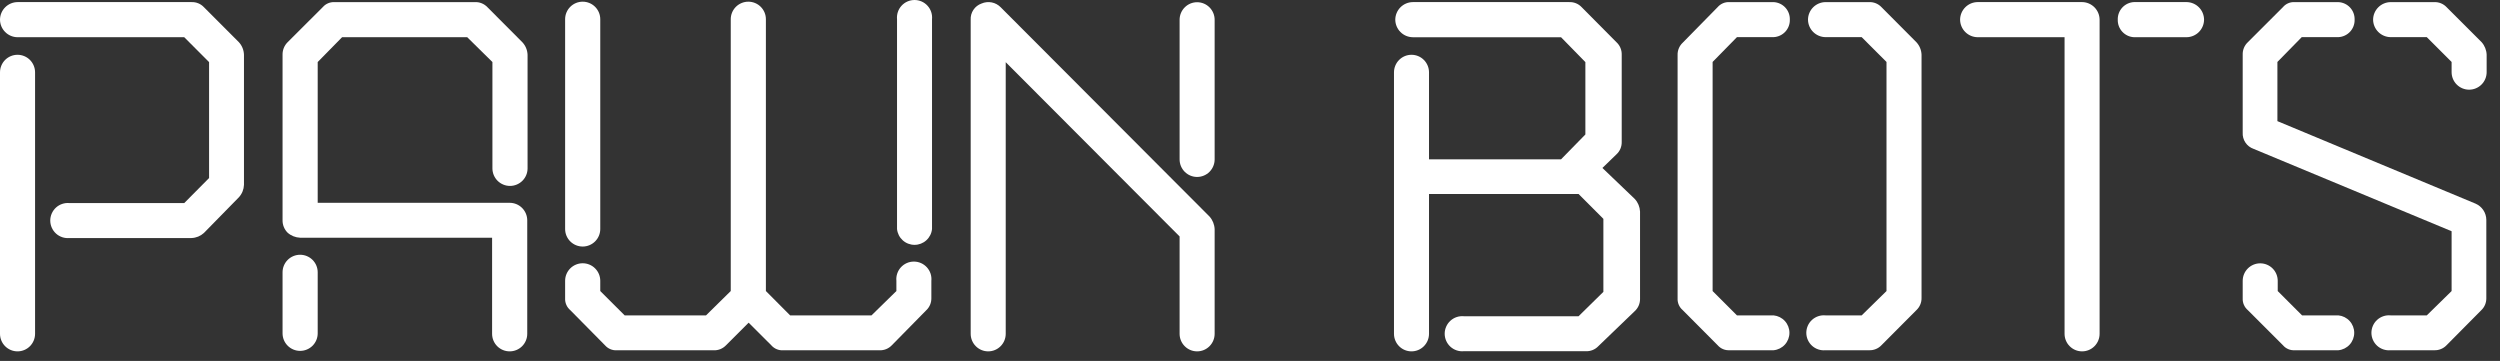 <svg width="187" height="27" viewBox="0 0 187 27" fill="none" xmlns="http://www.w3.org/2000/svg">
<rect x="0" y="0" width="187" height="27" fill="#333333" stroke="none"/>
<path d="M15.25 17.428C14.997 17.659 14.67 17.793 14.327 17.805H5.197C5.015 17.822 4.831 17.802 4.658 17.744C4.484 17.686 4.324 17.593 4.189 17.47C4.054 17.347 3.946 17.197 3.872 17.029C3.798 16.862 3.759 16.68 3.759 16.497C3.759 16.314 3.798 16.133 3.872 15.966C3.946 15.798 4.054 15.648 4.189 15.525C4.324 15.402 4.484 15.308 4.658 15.251C4.831 15.193 5.015 15.172 5.197 15.19H13.781L15.639 13.317V4.645L13.781 2.784H1.311C0.965 2.781 0.633 2.642 0.388 2.396C0.142 2.15 0.003 1.818 0 1.471C0.003 1.123 0.142 0.791 0.388 0.545C0.633 0.3 0.965 0.16 1.311 0.157H14.327C14.499 0.151 14.67 0.181 14.829 0.246C14.988 0.311 15.132 0.409 15.25 0.534L17.873 3.161C18.106 3.418 18.24 3.75 18.249 4.098V13.828C18.237 14.171 18.104 14.498 17.873 14.752L15.25 17.428ZM0 5.411C0 5.063 0.138 4.729 0.384 4.482C0.63 4.236 0.964 4.098 1.311 4.098C1.659 4.098 1.993 4.236 2.239 4.482C2.484 4.729 2.623 5.063 2.623 5.411V24.968C2.623 25.317 2.484 25.651 2.239 25.897C1.993 26.144 1.659 26.282 1.311 26.282C0.964 26.282 0.63 26.144 0.384 25.897C0.138 25.651 0 25.317 0 24.968L0 5.411Z" fill="white"/>
<path d="M36.809 17.781H22.449C22.103 17.767 21.771 17.634 21.512 17.404C21.39 17.282 21.293 17.136 21.228 16.975C21.163 16.814 21.132 16.642 21.135 16.469V4.094C21.132 3.92 21.163 3.748 21.228 3.588C21.293 3.427 21.39 3.281 21.512 3.159L24.141 0.535C24.25 0.409 24.387 0.309 24.541 0.244C24.695 0.179 24.862 0.15 25.029 0.159H35.495C35.673 0.147 35.851 0.175 36.017 0.24C36.184 0.305 36.333 0.406 36.456 0.535L39.072 3.159C39.31 3.414 39.448 3.745 39.462 4.094V12.595C39.462 12.943 39.323 13.276 39.077 13.522C38.83 13.768 38.496 13.907 38.148 13.907C37.799 13.907 37.465 13.768 37.218 13.522C36.972 13.276 36.833 12.943 36.833 12.595V4.64L34.947 2.782H25.589L23.764 4.64V15.17H38.123C38.47 15.17 38.802 15.306 39.048 15.55C39.294 15.793 39.434 16.123 39.438 16.469V24.97C39.438 25.318 39.299 25.652 39.053 25.898C38.806 26.144 38.472 26.282 38.123 26.282C37.775 26.282 37.44 26.144 37.194 25.898C36.947 25.652 36.809 25.318 36.809 24.97V17.781ZM21.135 20.367C21.135 20.02 21.273 19.686 21.52 19.44C21.766 19.194 22.101 19.056 22.449 19.056C22.798 19.056 23.132 19.194 23.379 19.44C23.625 19.686 23.764 20.02 23.764 20.367V24.934C23.764 25.282 23.625 25.615 23.379 25.861C23.132 26.107 22.798 26.246 22.449 26.246C22.101 26.246 21.766 26.107 21.52 25.861C21.273 25.615 21.135 25.282 21.135 24.934V20.367Z" fill="white"/>
<path d="M66.709 25.826C66.59 25.95 66.446 26.048 66.287 26.113C66.127 26.178 65.956 26.208 65.784 26.202H58.579C58.412 26.211 58.245 26.182 58.091 26.117C57.937 26.052 57.8 25.952 57.691 25.826L55.999 24.137L54.307 25.826C54.187 25.952 54.041 26.05 53.88 26.116C53.718 26.18 53.544 26.21 53.37 26.202H46.141C45.974 26.211 45.807 26.182 45.653 26.117C45.499 26.052 45.362 25.952 45.252 25.826L42.66 23.202C42.531 23.094 42.429 22.958 42.362 22.804C42.294 22.651 42.263 22.483 42.271 22.316V21.004C42.271 20.656 42.409 20.322 42.656 20.076C42.902 19.83 43.236 19.692 43.585 19.692C43.934 19.692 44.268 19.83 44.514 20.076C44.761 20.322 44.9 20.656 44.9 21.004V21.769L46.725 23.591H52.81L54.66 21.769V1.438C54.66 1.266 54.694 1.095 54.76 0.936C54.826 0.777 54.923 0.632 55.045 0.51C55.167 0.388 55.312 0.292 55.472 0.226C55.631 0.16 55.802 0.126 55.975 0.126C56.147 0.126 56.318 0.16 56.478 0.226C56.637 0.292 56.782 0.388 56.904 0.51C57.026 0.632 57.123 0.777 57.189 0.936C57.255 1.095 57.289 1.266 57.289 1.438V21.769L59.102 23.591H65.188L67.05 21.769V21.004C67.032 20.822 67.053 20.638 67.111 20.465C67.168 20.291 67.262 20.131 67.385 19.996C67.508 19.861 67.658 19.753 67.826 19.678C67.993 19.604 68.175 19.566 68.358 19.566C68.541 19.566 68.722 19.604 68.89 19.678C69.058 19.753 69.208 19.861 69.331 19.996C69.454 20.131 69.548 20.291 69.606 20.465C69.663 20.638 69.684 20.822 69.666 21.004V22.316C69.667 22.481 69.634 22.645 69.57 22.798C69.505 22.95 69.409 23.088 69.289 23.202L66.709 25.826ZM42.271 1.438C42.271 1.09 42.409 0.756 42.656 0.51C42.902 0.264 43.236 0.126 43.585 0.126C43.934 0.126 44.268 0.264 44.514 0.51C44.761 0.756 44.9 1.09 44.9 1.438V17.13C44.9 17.477 44.761 17.811 44.514 18.057C44.268 18.303 43.934 18.441 43.585 18.441C43.236 18.441 42.902 18.303 42.656 18.057C42.409 17.811 42.271 17.477 42.271 17.13V1.438ZM67.098 1.438C67.081 1.256 67.102 1.072 67.159 0.898C67.217 0.725 67.31 0.565 67.434 0.43C67.557 0.294 67.707 0.186 67.875 0.112C68.042 0.038 68.223 0 68.407 0C68.59 0 68.771 0.038 68.939 0.112C69.106 0.186 69.257 0.294 69.38 0.43C69.503 0.565 69.596 0.725 69.654 0.898C69.712 1.072 69.733 1.256 69.715 1.438V17.13C69.684 17.454 69.532 17.755 69.29 17.974C69.048 18.194 68.733 18.315 68.407 18.315C68.08 18.315 67.765 18.194 67.523 17.974C67.281 17.755 67.13 17.454 67.098 17.13V1.438Z" fill="white"/>
<path d="M88.234 17.686L75.228 4.652V24.969C75.228 25.317 75.09 25.651 74.844 25.897C74.598 26.144 74.265 26.282 73.918 26.282C73.57 26.282 73.237 26.144 72.991 25.897C72.745 25.651 72.607 25.317 72.607 24.969V1.479C72.593 1.216 72.664 0.954 72.811 0.735C72.957 0.516 73.171 0.35 73.42 0.263C73.659 0.159 73.924 0.13 74.179 0.18C74.435 0.23 74.669 0.357 74.852 0.543L90.478 16.203C90.707 16.462 90.84 16.793 90.855 17.139V24.969C90.855 25.317 90.716 25.651 90.471 25.897C90.225 26.144 89.892 26.282 89.544 26.282C89.197 26.282 88.863 26.144 88.618 25.897C88.372 25.651 88.234 25.317 88.234 24.969V17.686ZM88.234 1.479C88.234 1.131 88.372 0.797 88.618 0.551C88.863 0.304 89.197 0.166 89.544 0.166C89.892 0.166 90.225 0.304 90.471 0.551C90.716 0.797 90.855 1.131 90.855 1.479V11.923C90.855 12.271 90.716 12.605 90.471 12.852C90.225 13.098 89.892 13.236 89.544 13.236C89.197 13.236 88.863 13.098 88.618 12.852C88.372 12.605 88.234 12.271 88.234 11.923V1.479Z" fill="white"/>
<path d="M119.556 25.893C119.437 26.019 119.291 26.118 119.13 26.183C118.969 26.248 118.796 26.278 118.622 26.27H109.499C109.317 26.288 109.133 26.267 108.96 26.209C108.787 26.151 108.627 26.058 108.492 25.935C108.357 25.812 108.249 25.662 108.175 25.494C108.101 25.327 108.062 25.146 108.062 24.962C108.062 24.779 108.101 24.598 108.175 24.431C108.249 24.263 108.357 24.113 108.492 23.99C108.627 23.867 108.787 23.773 108.96 23.716C109.133 23.658 109.317 23.637 109.499 23.655H118.076L119.933 21.831V16.37L118.076 14.509H106.89V24.968C106.89 25.317 106.752 25.651 106.506 25.897C106.261 26.144 105.927 26.282 105.58 26.282C105.232 26.282 104.899 26.144 104.653 25.897C104.408 25.651 104.27 25.317 104.27 24.968V5.412C104.27 5.063 104.408 4.729 104.653 4.483C104.899 4.236 105.232 4.098 105.58 4.098C105.927 4.098 106.261 4.236 106.506 4.483C106.752 4.729 106.89 5.063 106.89 5.412V11.918H116.766L118.586 10.058V4.645L116.766 2.785H105.677C105.33 2.781 104.999 2.642 104.754 2.396C104.509 2.151 104.37 1.818 104.367 1.471C104.37 1.124 104.509 0.791 104.754 0.546C104.999 0.3 105.33 0.161 105.677 0.157H117.373C117.546 0.15 117.719 0.179 117.881 0.244C118.042 0.309 118.187 0.408 118.307 0.535L120.915 3.162C121.043 3.28 121.144 3.426 121.211 3.587C121.278 3.749 121.31 3.923 121.304 4.098V10.617C121.308 10.79 121.276 10.962 121.209 11.121C121.142 11.281 121.042 11.424 120.915 11.541L119.86 12.563L122.286 14.886C122.521 15.143 122.658 15.475 122.675 15.822V22.378C122.674 22.545 122.639 22.71 122.572 22.862C122.506 23.015 122.408 23.152 122.286 23.266L119.556 25.893Z" fill="white"/>
<path d="M129.366 26.198C129.199 26.207 129.033 26.178 128.879 26.113C128.726 26.048 128.589 25.948 128.48 25.822L125.872 23.202C125.743 23.094 125.642 22.958 125.574 22.805C125.507 22.651 125.476 22.484 125.484 22.317V4.124C125.477 3.95 125.509 3.776 125.576 3.615C125.643 3.453 125.744 3.309 125.872 3.19L128.48 0.534C128.589 0.408 128.726 0.308 128.879 0.243C129.033 0.178 129.199 0.149 129.366 0.158H132.666C133 0.174 133.314 0.32 133.541 0.565C133.768 0.81 133.889 1.134 133.879 1.468C133.889 1.802 133.768 2.126 133.541 2.371C133.314 2.616 133 2.762 132.666 2.778H129.924L128.104 4.633V21.771L129.924 23.59H132.666C132.99 23.622 133.291 23.773 133.51 24.014C133.729 24.255 133.85 24.569 133.85 24.894C133.85 25.22 133.729 25.534 133.51 25.775C133.291 26.016 132.99 26.167 132.666 26.198H129.366ZM140.734 25.822C140.615 25.948 140.469 26.047 140.308 26.111C140.147 26.176 139.974 26.206 139.8 26.198H136.549C136.367 26.215 136.183 26.195 136.01 26.137C135.836 26.08 135.677 25.987 135.542 25.864C135.406 25.741 135.298 25.591 135.224 25.424C135.15 25.257 135.112 25.077 135.112 24.894C135.112 24.712 135.15 24.531 135.224 24.364C135.298 24.197 135.406 24.047 135.542 23.924C135.677 23.802 135.836 23.709 136.01 23.651C136.183 23.593 136.367 23.573 136.549 23.59H139.254L141.11 21.771V4.633L139.254 2.778H136.549C136.202 2.775 135.871 2.635 135.625 2.39C135.38 2.146 135.241 1.814 135.238 1.468C135.241 1.121 135.38 0.79 135.625 0.545C135.871 0.3 136.202 0.161 136.549 0.158H139.8C139.974 0.15 140.147 0.18 140.308 0.244C140.469 0.309 140.615 0.408 140.734 0.534L143.343 3.154C143.58 3.409 143.717 3.74 143.731 4.088V22.28C143.736 22.453 143.703 22.624 143.636 22.783C143.569 22.942 143.469 23.085 143.343 23.202L140.734 25.822Z" fill="white"/>
<path d="M154.429 2.783H147.926C147.579 2.78 147.248 2.641 147.003 2.395C146.757 2.15 146.618 1.817 146.615 1.47C146.618 1.122 146.757 0.79 147.003 0.544C147.248 0.299 147.579 0.159 147.926 0.156H155.74C156.086 0.159 156.418 0.299 156.663 0.544C156.908 0.79 157.047 1.122 157.05 1.47V24.968C157.05 25.317 156.912 25.651 156.666 25.897C156.421 26.144 156.087 26.282 155.74 26.282C155.392 26.282 155.059 26.144 154.813 25.897C154.567 25.651 154.429 25.317 154.429 24.968V2.783ZM159.623 2.783C159.289 2.768 158.975 2.621 158.748 2.375C158.521 2.13 158.399 1.805 158.409 1.47C158.399 1.135 158.521 0.81 158.748 0.564C158.975 0.319 159.289 0.172 159.623 0.156L163.554 0.156C163.9 0.159 164.232 0.299 164.477 0.544C164.722 0.79 164.861 1.122 164.864 1.47C164.861 1.817 164.722 2.15 164.477 2.395C164.232 2.641 163.9 2.78 163.554 2.783H159.623Z" fill="white"/>
<path d="M183.004 25.822C182.885 25.948 182.739 26.047 182.578 26.111C182.417 26.176 182.244 26.206 182.07 26.198H178.819C178.637 26.215 178.453 26.195 178.28 26.137C178.106 26.08 177.947 25.987 177.812 25.864C177.677 25.741 177.568 25.591 177.495 25.424C177.421 25.257 177.382 25.077 177.382 24.894C177.382 24.712 177.421 24.531 177.495 24.364C177.568 24.197 177.677 24.047 177.812 23.924C177.947 23.802 178.106 23.709 178.28 23.651C178.453 23.593 178.637 23.573 178.819 23.59H181.524L183.38 21.771V17.296L168.567 11.135C168.318 11.048 168.104 10.883 167.957 10.664C167.811 10.445 167.739 10.185 167.754 9.922V4.088C167.748 3.914 167.779 3.74 167.846 3.579C167.913 3.418 168.014 3.273 168.142 3.154L170.763 0.535C170.871 0.407 171.007 0.306 171.161 0.241C171.315 0.176 171.482 0.148 171.648 0.159H174.912C175.246 0.174 175.56 0.32 175.787 0.565C176.014 0.81 176.135 1.135 176.125 1.468C176.135 1.802 176.014 2.126 175.787 2.371C175.56 2.616 175.246 2.763 174.912 2.778H172.17L170.35 4.634V9.061L185.176 15.234C185.412 15.337 185.614 15.507 185.756 15.722C185.898 15.937 185.975 16.189 185.977 16.447V22.317C185.978 22.482 185.945 22.646 185.88 22.799C185.816 22.951 185.72 23.088 185.601 23.202L183.004 25.822ZM171.648 26.198C171.482 26.209 171.315 26.181 171.161 26.115C171.007 26.05 170.871 25.95 170.763 25.822L168.142 23.202C168.014 23.094 167.912 22.959 167.845 22.805C167.777 22.651 167.746 22.484 167.754 22.317V21.007C167.754 20.66 167.892 20.326 168.138 20.081C168.383 19.835 168.717 19.697 169.064 19.697C169.412 19.697 169.745 19.835 169.991 20.081C170.236 20.326 170.374 20.66 170.374 21.007V21.771L172.194 23.59H174.912C175.236 23.622 175.537 23.773 175.756 24.014C175.975 24.255 176.096 24.569 176.096 24.894C176.096 25.22 175.975 25.534 175.756 25.775C175.537 26.016 175.236 26.167 174.912 26.198H171.648ZM186.001 5.398C186.001 5.745 185.863 6.079 185.617 6.324C185.371 6.57 185.038 6.708 184.691 6.708C184.343 6.708 184.01 6.57 183.764 6.324C183.518 6.079 183.38 5.745 183.38 5.398V4.634L181.524 2.778H178.819C178.472 2.775 178.141 2.636 177.896 2.391C177.651 2.146 177.511 1.815 177.508 1.468C177.511 1.122 177.651 0.791 177.896 0.546C178.141 0.301 178.472 0.162 178.819 0.159H182.07C182.244 0.151 182.417 0.18 182.578 0.245C182.739 0.31 182.885 0.409 183.004 0.535L185.625 3.154C185.854 3.413 185.987 3.743 186.001 4.088V5.398Z" fill="white"/>
</svg>
